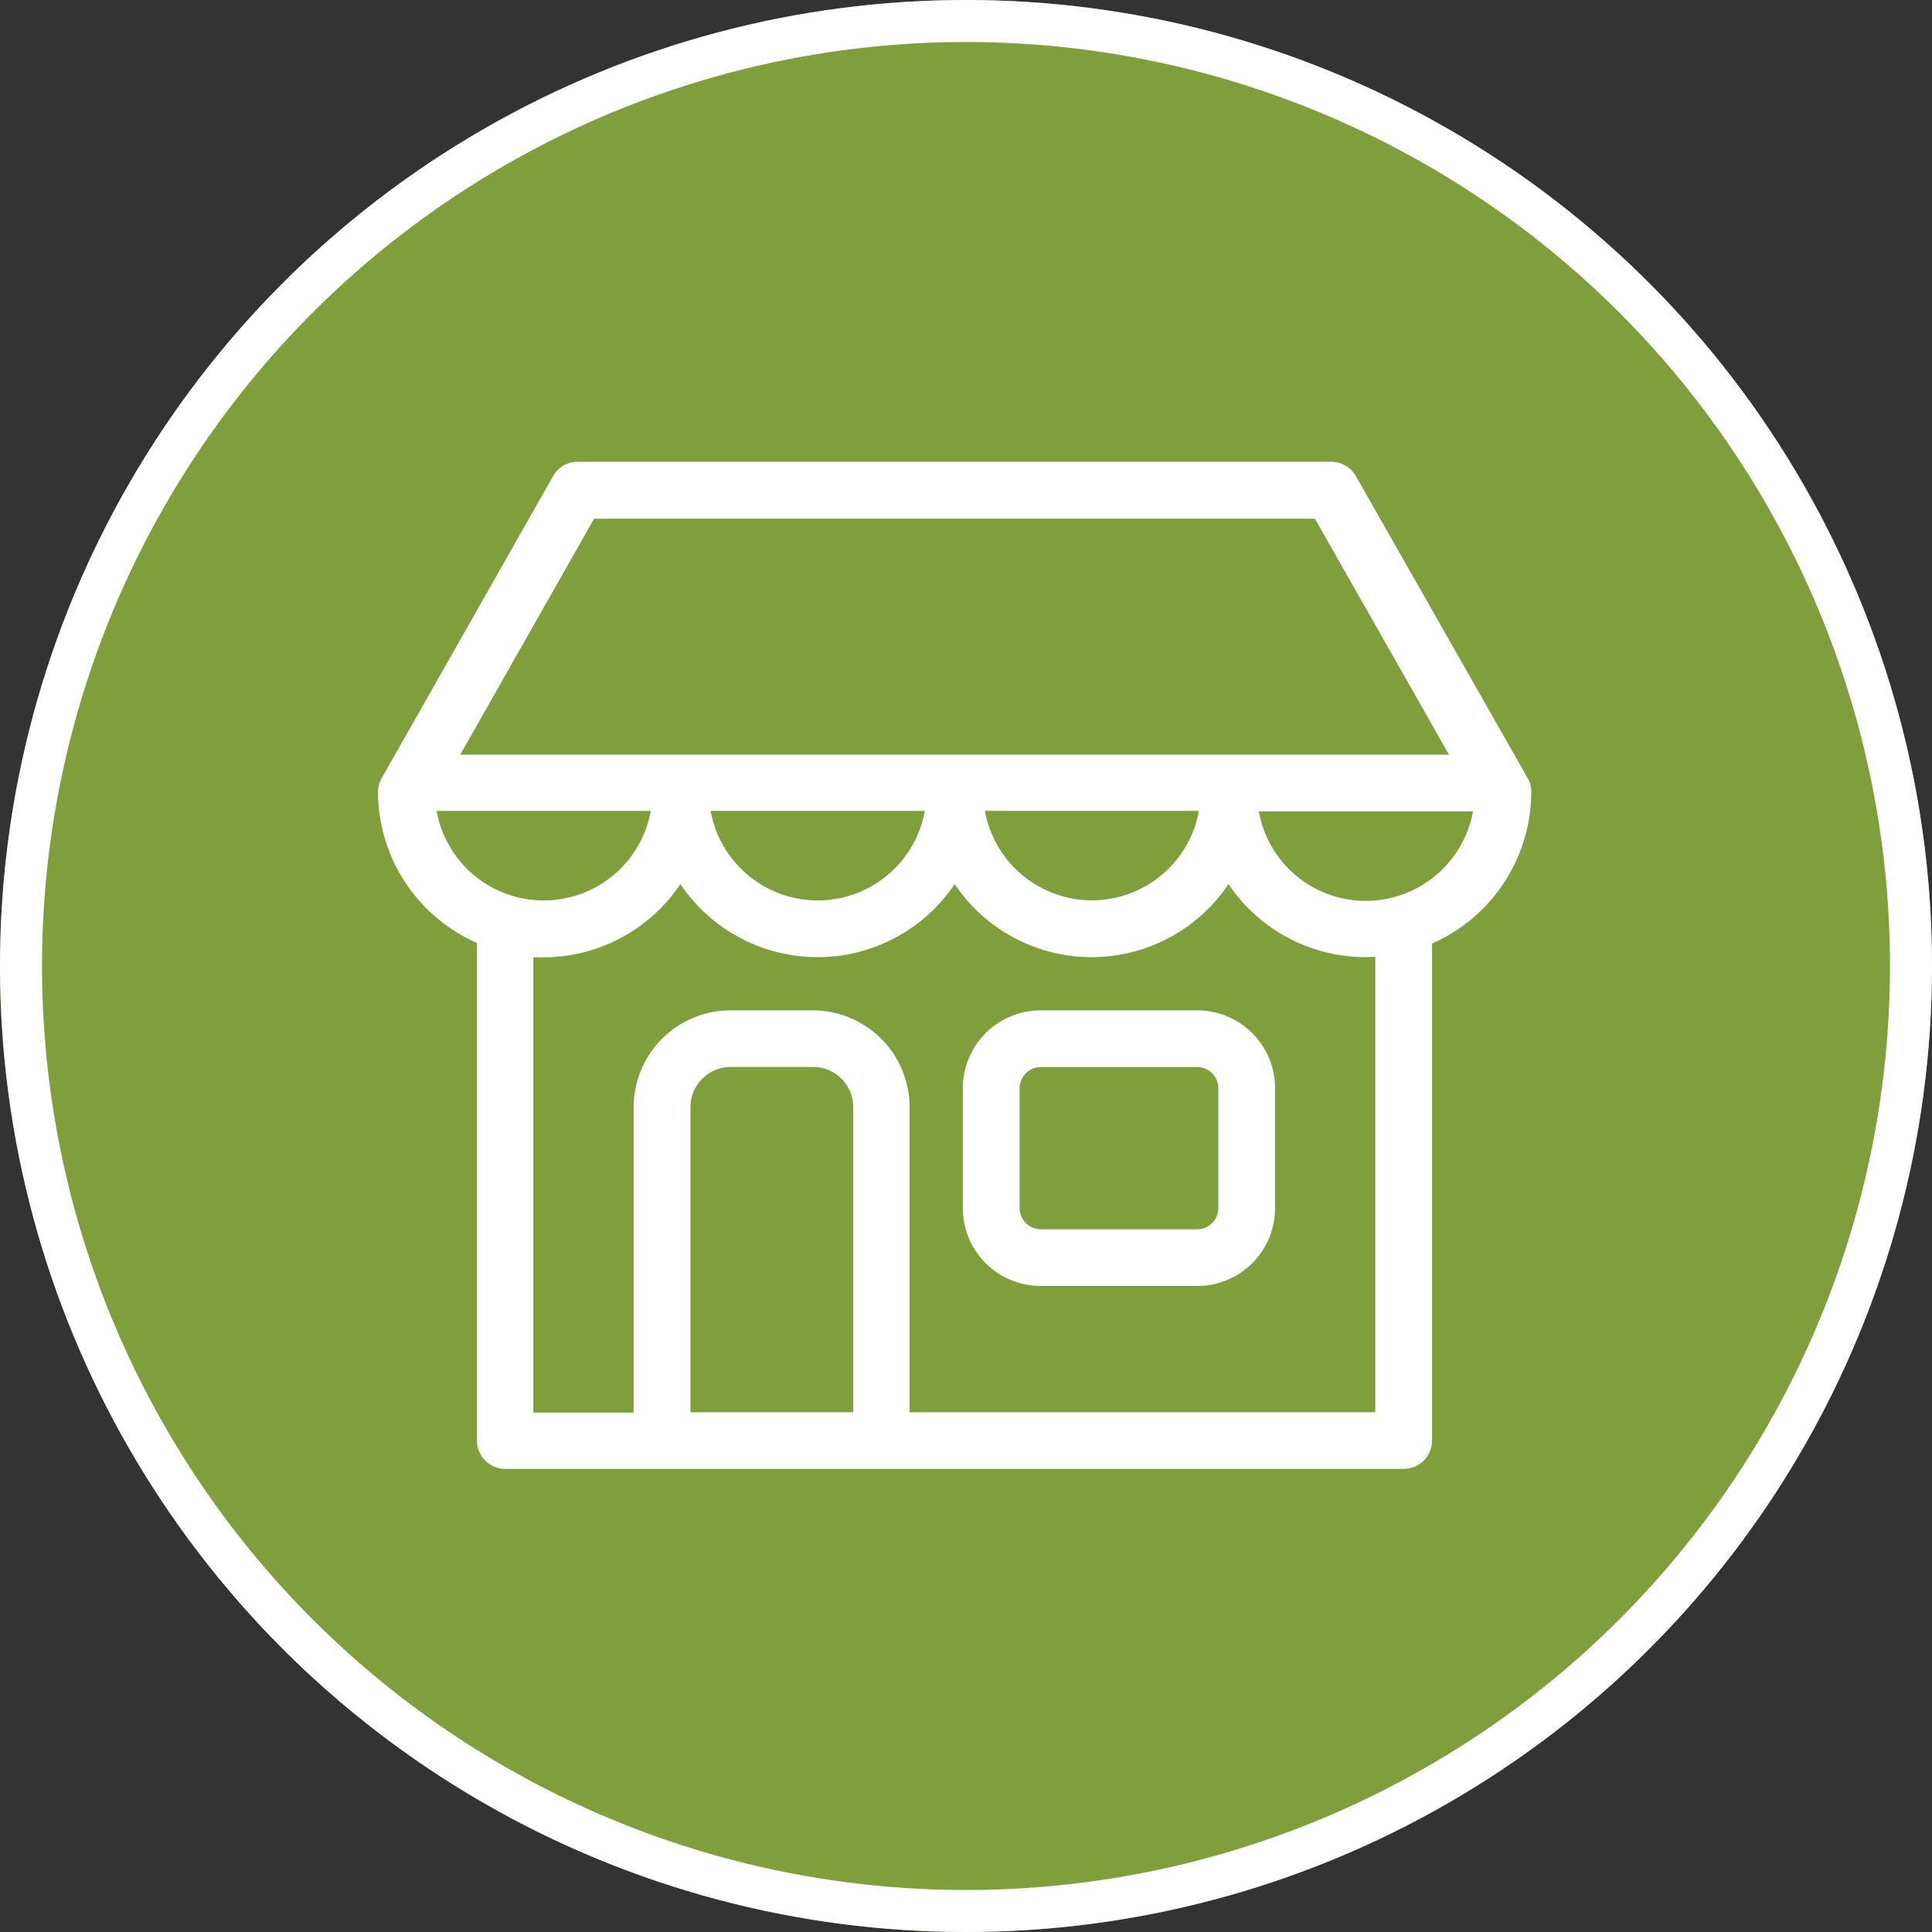 <svg xmlns="http://www.w3.org/2000/svg" width="46" height="46" viewBox="0 0 46 46">
  <rect x="0" y="0" width="46" height="46" fill="#333333" stroke="none"/>
  <g id="Group_72690" data-name="Group 72690" transform="translate(-810 -3767)">
    <g id="Ellipse_690" data-name="Ellipse 690" transform="translate(810 3767)" fill="#7e9f3c" stroke="#fff" stroke-width="1">
      <circle cx="23" cy="23" r="23" stroke="none"/>
      <circle cx="23" cy="23" r="22.5" fill="none"/>
    </g>
    <g id="shop" transform="translate(819 3746.95)">
      <g id="Group_72640" data-name="Group 72640" transform="translate(0 31.05)">
        <path id="Path_23207" data-name="Path 23207" d="M253.783,263.75h-3.731A1.853,1.853,0,0,0,248.2,265.6v2.861a1.853,1.853,0,0,0,1.852,1.851h3.731a1.853,1.853,0,0,0,1.851-1.851V265.6A1.853,1.853,0,0,0,253.783,263.75Zm.5,4.713a.506.506,0,0,1-.5.5h-3.731a.506.506,0,0,1-.5-.5V265.6a.506.506,0,0,1,.5-.5h3.731a.506.506,0,0,1,.5.5Z" transform="translate(-234.275 -250.694)" fill="#fff"/>
        <path id="Path_23208" data-name="Path 23208" d="M27.458,38.9a.625.625,0,0,0-.09-.331l-4.084-7.182a.677.677,0,0,0-.583-.342H4.752a.665.665,0,0,0-.583.342L.09,38.574A.681.681,0,0,0,0,38.9a3.938,3.938,0,0,0,2.356,3.6V54.351a.675.675,0,0,0,.673.673H24.423a.675.675,0,0,0,.673-.673V42.591a.3.3,0,0,0-.006-.073A3.949,3.949,0,0,0,27.458,38.9ZM5.145,32.4H22.308L25.5,38.018H1.958Zm14.4,6.957a2.588,2.588,0,0,1-5.094,0Zm-6.525,0a2.591,2.591,0,0,1-5.1,0Zm-11.625,0h5.1a2.591,2.591,0,0,1-5.1,0Zm9.919,14.318H7.44V46.412a.959.959,0,0,1,.959-.959h1.958a.959.959,0,0,1,.959.959v7.266Zm12.439,0H12.657V46.412a2.309,2.309,0,0,0-2.306-2.306H8.393a2.309,2.309,0,0,0-2.306,2.306v7.271H3.7V42.838c.079.006.157.006.236.006A3.934,3.934,0,0,0,7.2,41.1a3.935,3.935,0,0,0,6.531,0,3.924,3.924,0,0,0,6.519,0,3.934,3.934,0,0,0,3.265,1.739c.079,0,.151-.006.23-.006v10.84ZM23.519,41.5a2.586,2.586,0,0,1-2.547-2.132h5.1A2.6,2.6,0,0,1,23.519,41.5Z" transform="translate(0 -31.05)" fill="#fff"/>
      </g>
    </g>
  </g>
</svg>
